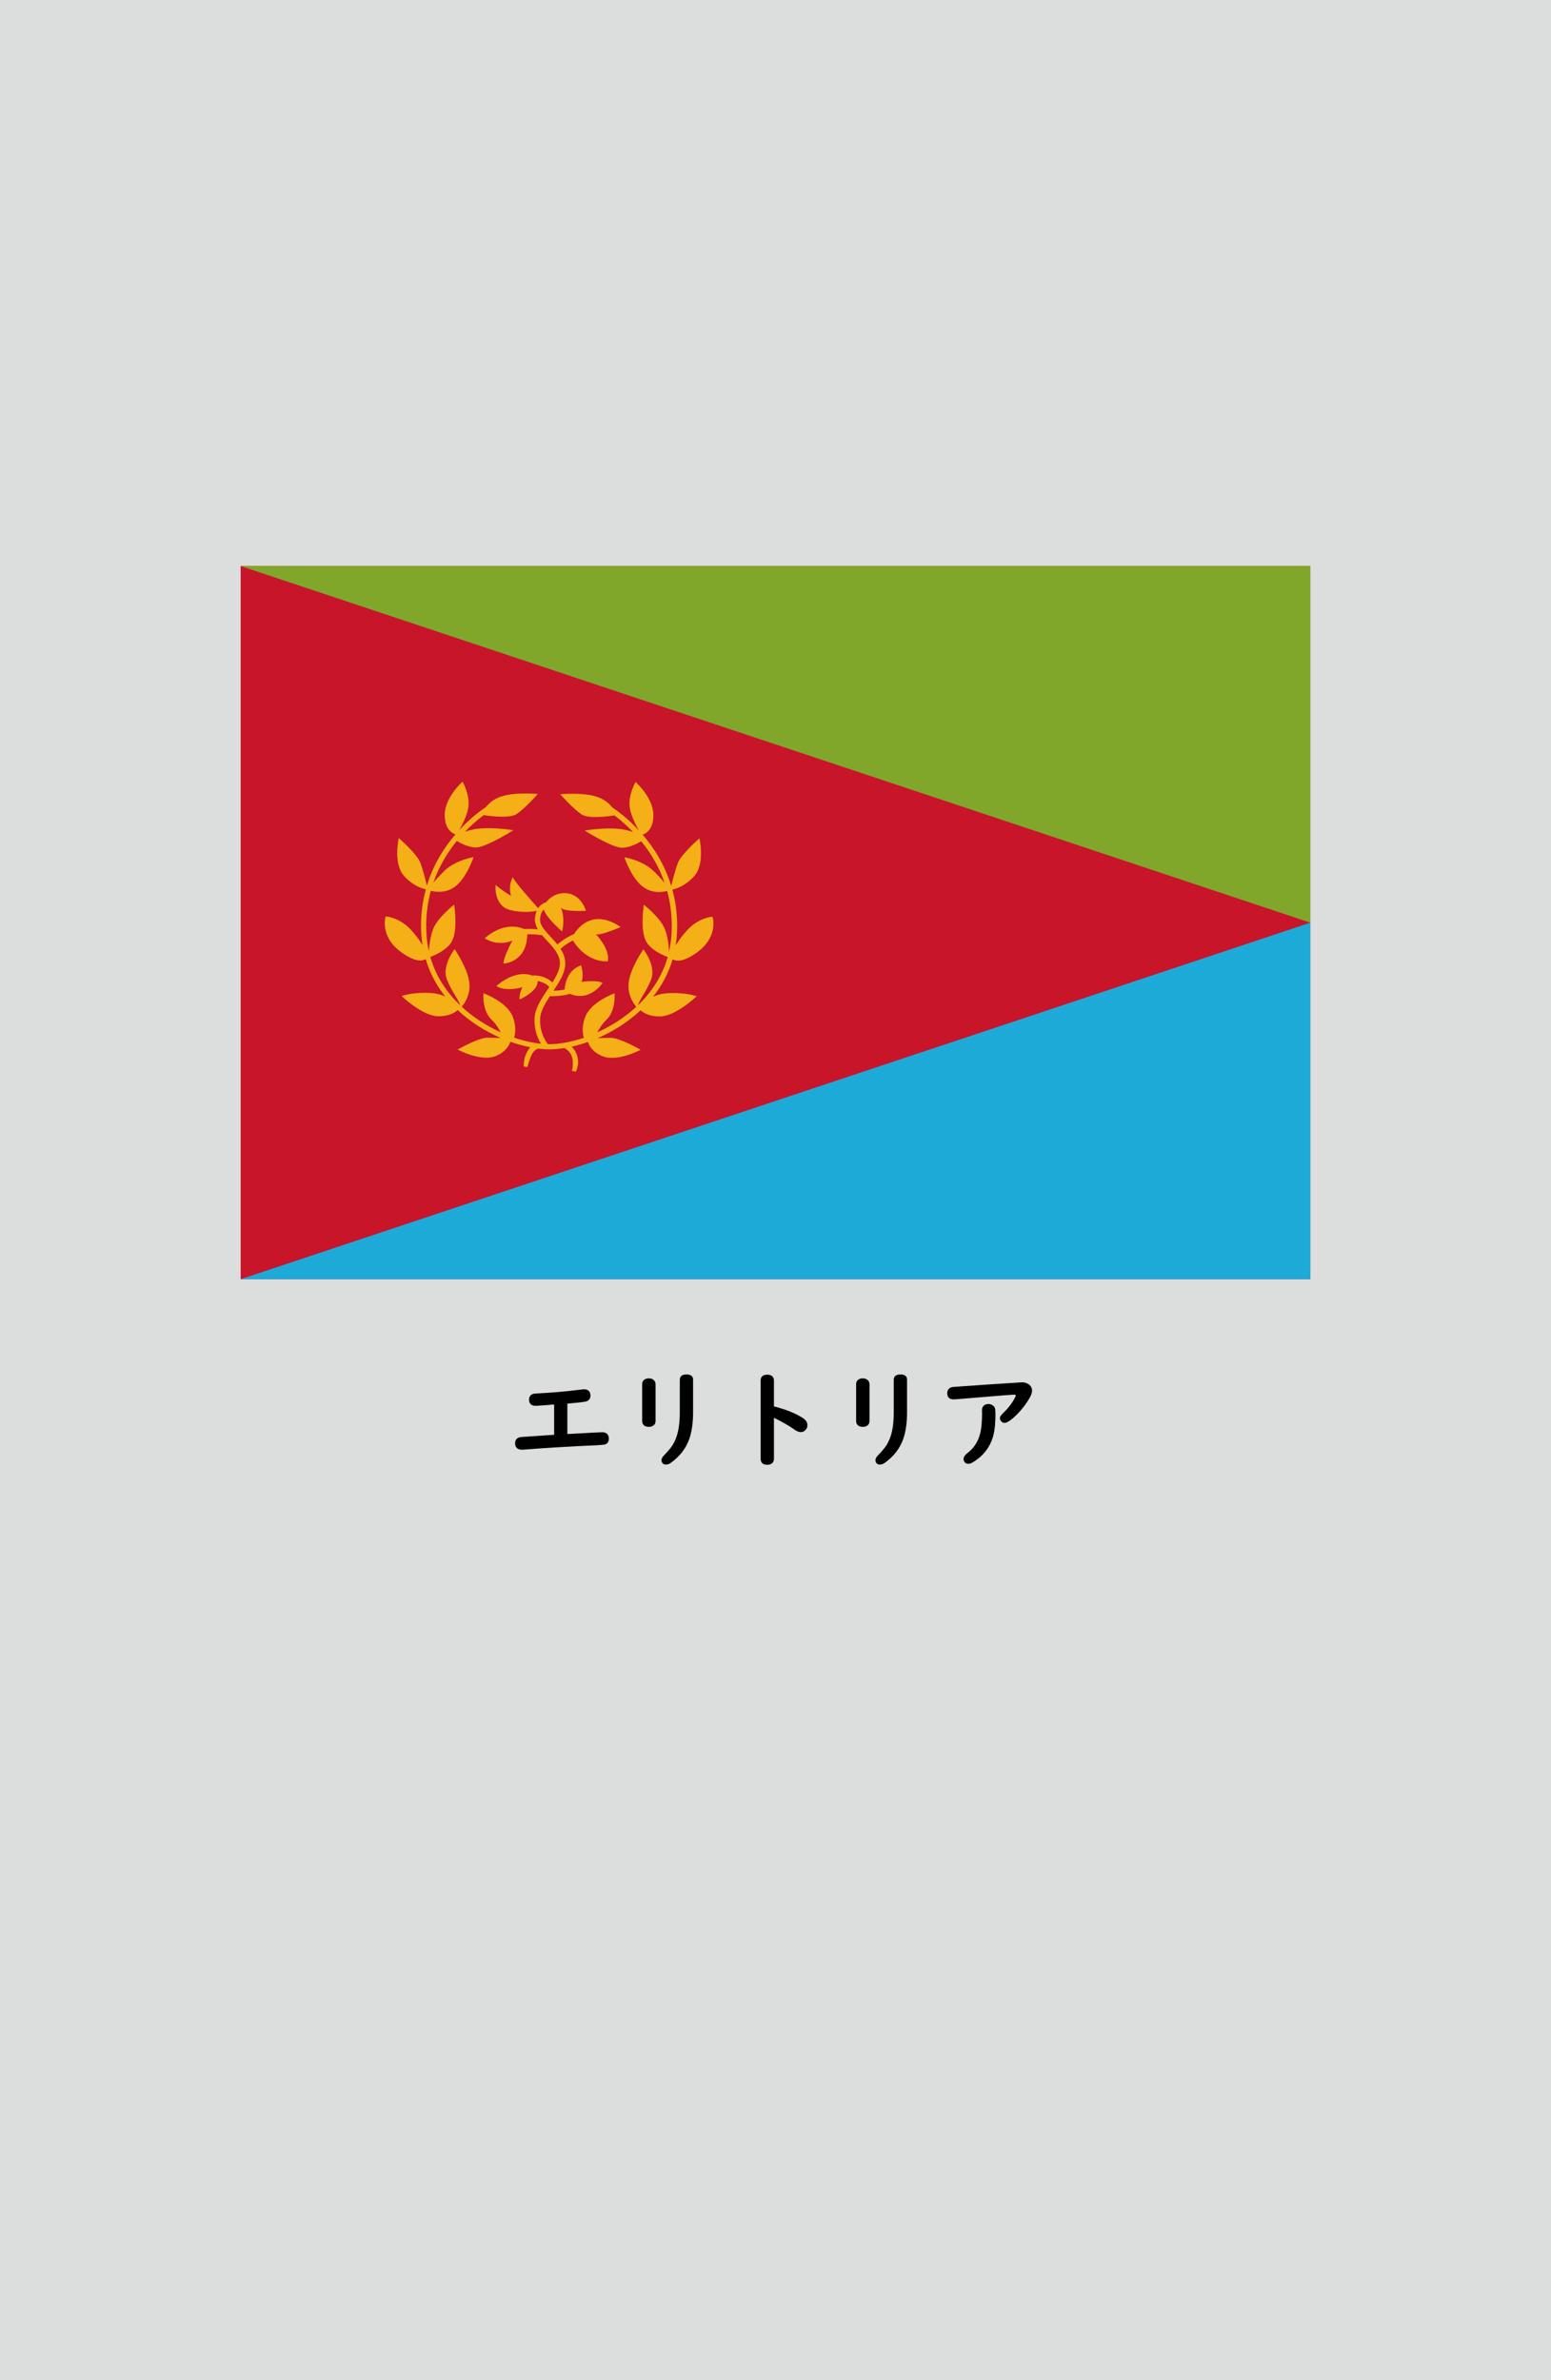 <?xml version="1.0" encoding="utf-8"?>
<!-- Generator: Adobe Illustrator 25.4.1, SVG Export Plug-In . SVG Version: 6.00 Build 0)  -->
<svg version="1.1" xmlns="http://www.w3.org/2000/svg" xmlns:xlink="http://www.w3.org/1999/xlink" x="0px" y="0px"
	 viewBox="0 0 164.41 252.28" enable-background="new 0 0 164.41 252.28" xml:space="preserve">
<g id="地">
	<rect fill="#DCDDDD" width="164.41" height="252.28"/>
</g>
<g id="枠">
</g>
<g id="国旗">
	<g>
		<g>
			<rect x="25.51" y="60" fill="#C8152A" width="113.39" height="75.59"/>
			<polygon fill="#81A72A" points="138.9,97.8 25.51,60 138.9,60 			"/>
			<polygon fill="#1EAAD7" points="138.9,97.8 25.51,135.59 138.9,135.59 			"/>
			<path fill="#F5B018" d="M75.53,97.17c0,0-1.45,0.06-2.71,1.45c-0.51,0.56-0.91,1.12-1.2,1.59c0.06-0.36,0.11-0.73,0.13-1.11
				c0.02-0.34,0.03-0.66,0.03-0.99c0-1.39-0.19-2.66-0.51-3.81c0.43-0.1,1.4-0.41,2.3-1.41c1.2-1.32,0.57-4.03,0.57-4.03
				s-1.89,1.64-2.27,2.58c-0.27,0.66-0.56,1.83-0.72,2.46c-0.69-2.27-1.86-4.07-3.03-5.43c0.31-0.1,1.14-0.52,1.14-2.05
				c0-1.89-1.89-3.53-1.89-3.53s-0.76,1.32-0.63,2.58c0.08,0.85,0.63,1.93,0.97,2.54c-1.16-1.25-2.25-2.05-2.81-2.43
				c-0.3-0.38-0.77-0.81-1.48-1.07c-1.51-0.57-4.03-0.32-4.03-0.32s1.39,1.57,2.27,2.14c0.72,0.47,2.76,0.21,3.47,0.1
				c0.06,0.04,0.12,0.09,0.18,0.14c0.51,0.39,1.14,0.93,1.8,1.63c-0.22-0.08-0.48-0.16-0.79-0.23c-1.7-0.38-4.35,0.06-4.35,0.06
				s2.9,1.83,3.97,1.83c0.75,0,1.59-0.43,2.03-0.69c0.95,1.16,1.87,2.63,2.48,4.41c-0.27-0.32-0.63-0.72-1.11-1.2
				c-1.2-1.2-3.15-1.51-3.15-1.51s0.76,2.33,2.08,3.21c0.94,0.63,1.95,0.49,2.45,0.36c0.3,1.11,0.49,2.34,0.49,3.67
				c0,0.31-0.01,0.63-0.03,0.95c-0.04,0.62-0.13,1.21-0.25,1.77c-0.05-0.66-0.16-1.67-0.48-2.41c-0.5-1.2-2.2-2.52-2.2-2.52
				s-0.38,2.33,0.13,3.65c0.41,1.08,1.88,1.7,2.4,1.89c-0.59,2.06-1.74,3.76-3.16,5.12c0.19-0.65,0.91-1.48,1.4-2.73
				c0.57-1.45-0.82-3.21-0.82-3.21s-1.45,2.08-1.57,3.65c-0.1,1.24,0.55,2.13,0.82,2.45c-1.26,1.16-2.7,2.06-4.14,2.71
				c0.23-0.4,0.48-0.87,0.95-1.31c1.07-1.01,0.88-2.83,0.88-2.83s-2.46,0.88-3.09,2.46c-0.4,1-0.29,1.8-0.16,2.25
				c-1.35,0.46-2.64,0.68-3.68,0.68c-0.04,0-0.09,0-0.13,0c-0.02-0.02-0.04-0.05-0.06-0.08c-0.25-0.34-0.77-1.19-0.77-2.4
				c0-0.11,0-0.21,0.01-0.32c0.05-0.7,0.5-1.48,1.03-2.29c0.07,0,0.15,0,0.25,0c0.46-0.01,1.21-0.03,1.86-0.25
				c2.15,0.9,3.47-1.15,3.47-1.15c-0.57-0.36-2.23-0.11-2.23-0.11c0.29-0.68-0.04-1.76-0.04-1.76c-1.5,0.51-1.72,2.08-1.75,2.57
				c-0.41,0.08-0.85,0.12-1.18,0.12c0.62-0.93,1.24-1.88,1.25-2.9c0-0.06,0-0.11-0.01-0.17c-0.04-0.52-0.23-0.96-0.49-1.37
				c0.12-0.1,0.3-0.25,0.53-0.42c0.22-0.15,0.48-0.32,0.78-0.46c1.57,2.49,3.71,2.2,3.71,2.2c0.22-1.36-1.26-2.84-1.26-2.84
				c0.65,0.07,2.62-0.79,2.62-0.79c-2.81-1.88-4.38-0.15-4.95,0.75c-0.81,0.33-1.44,0.82-1.77,1.1c-0.2-0.26-0.42-0.5-0.63-0.72
				c-0.66-0.7-1.22-1.32-1.2-1.89c0-0.02,0-0.03,0-0.04c0.03-0.6,0.21-0.88,0.39-1.05c0.33,0.96,1.95,2.32,1.95,2.32
				s0.36-1.4-0.14-2.51c0.43,0.47,2.66,0.32,2.66,0.32s-0.5-1.79-2.15-1.87c-1.07-0.05-1.74,0.55-2.09,0.98
				c-0.13,0.03-0.29,0.1-0.45,0.22c-0.13,0.09-0.26,0.22-0.38,0.39c-0.6-0.67-2.47-2.76-2.68-3.27c0,0-0.54,0.86-0.18,1.97
				c-0.86-0.5-1.65-1.15-1.65-1.15s-0.22,2.23,1.58,2.66c1.25,0.3,2.27,0.18,2.78,0.08c-0.1,0.24-0.17,0.52-0.19,0.87
				c0,0.02,0,0.05,0,0.07c0.01,0.37,0.13,0.7,0.31,1.01c-0.28-0.02-0.62-0.04-0.98-0.04c-0.15,0-0.31,0.01-0.46,0.02
				c-0.65-0.29-2.24-0.69-4.2,0.97c0,0,1.29,0.93,2.94,0.25c0,0-1.01,1.9-0.93,2.44c0,0,2.48-0.11,2.51-3.11c0.04,0,0.09,0,0.13,0
				c0.6,0,1.2,0.06,1.43,0.09c0.19,0.22,0.39,0.43,0.59,0.65c0.65,0.69,1.25,1.4,1.31,2.21c0,0.04,0,0.09,0,0.13
				c0.01,0.61-0.34,1.3-0.79,2.03c-0.32-0.31-0.94-0.73-1.89-0.74c-0.08,0-0.16,0-0.24,0.01c-0.67-0.25-2.02-0.41-3.81,1.1
				c0,0,0.75,0.65,2.76,0.14c0,0-0.39,0.72-0.29,1.29c0,0,1.99-0.88,1.89-1.95c0.42,0.06,0.74,0.22,0.96,0.38
				c0.13,0.09,0.22,0.18,0.29,0.25c-0.04,0.06-0.08,0.13-0.13,0.19c-0.64,0.97-1.34,1.95-1.43,3.02c-0.01,0.12-0.01,0.25-0.01,0.36
				c0,1.11,0.38,1.94,0.68,2.44c-0.86-0.09-1.83-0.3-2.84-0.64c0.13-0.45,0.24-1.24-0.16-2.25c-0.63-1.57-3.09-2.46-3.09-2.46
				s-0.19,1.83,0.88,2.83c0.47,0.44,0.72,0.91,0.95,1.31c-1.44-0.65-2.89-1.55-4.14-2.71c0.28-0.32,0.92-1.21,0.82-2.45
				c-0.13-1.57-1.57-3.65-1.57-3.65s-1.39,1.76-0.82,3.21c0.49,1.26,1.22,2.08,1.4,2.73c-1.42-1.36-2.57-3.06-3.16-5.12
				c0.52-0.19,1.99-0.81,2.4-1.89c0.5-1.32,0.13-3.65,0.13-3.65s-1.7,1.32-2.2,2.52c-0.31,0.74-0.43,1.75-0.48,2.41
				c-0.13-0.57-0.22-1.16-0.25-1.78c-0.02-0.32-0.03-0.64-0.03-0.95c0-1.33,0.18-2.56,0.49-3.67c0.5,0.13,1.5,0.27,2.45-0.36
				c1.32-0.88,2.08-3.21,2.08-3.21s-1.95,0.31-3.15,1.51c-0.48,0.48-0.84,0.88-1.11,1.19c0.62-1.78,1.53-3.24,2.48-4.41
				c0.44,0.26,1.28,0.69,2.03,0.69c1.07,0,3.97-1.83,3.97-1.83s-2.65-0.44-4.35-0.06c-0.31,0.07-0.57,0.15-0.79,0.23
				c0.66-0.69,1.3-1.24,1.81-1.63c0.06-0.05,0.12-0.09,0.18-0.14c0.71,0.11,2.74,0.36,3.47-0.1c0.88-0.57,2.27-2.14,2.27-2.14
				s-2.52-0.25-4.03,0.32c-0.7,0.26-1.17,0.69-1.48,1.07c-0.56,0.37-1.66,1.18-2.81,2.43c0.34-0.61,0.89-1.69,0.97-2.54
				c0.13-1.26-0.63-2.58-0.63-2.58s-1.89,1.64-1.89,3.53c0,1.53,0.83,1.95,1.14,2.05c-1.17,1.36-2.34,3.16-3.03,5.43
				c-0.15-0.63-0.45-1.79-0.71-2.46c-0.38-0.94-2.27-2.58-2.27-2.58s-0.63,2.71,0.57,4.03c0.9,1,1.87,1.31,2.3,1.41
				c-0.32,1.16-0.51,2.43-0.51,3.81c0,0.32,0.01,0.65,0.03,0.99c0.03,0.38,0.07,0.75,0.13,1.11c-0.29-0.47-0.69-1.03-1.2-1.59
				c-1.26-1.39-2.71-1.45-2.71-1.45s-0.69,2.08,1.64,3.78c1.47,1.07,2.24,0.97,2.6,0.74c0.45,1.51,1.17,2.83,2.08,3.97
				c-0.4-0.19-0.89-0.33-1.47-0.37c-2.02-0.13-3.15,0.32-3.15,0.32s2.2,2.14,3.91,2.14c1.15,0,1.75-0.4,2.02-0.66
				c1.37,1.29,2.97,2.27,4.56,2.96c-0.47-0.01-1-0.03-1.41-0.03c-0.94,0-3.15,1.26-3.15,1.26s2.46,1.32,4.03,0.69
				c1.04-0.42,1.42-1.1,1.56-1.52c0.73,0.26,1.44,0.45,2.12,0.59c-0.26,0.27-0.43,0.61-0.54,0.92c-0.21,0.57-0.15,1.11-0.15,1.12
				l0.38,0.05c0,0,0.12-0.48,0.3-0.97c0.18-0.5,0.49-0.93,0.87-0.98c0.4,0.05,0.78,0.08,1.13,0.08c0.49,0,1.03-0.05,1.6-0.14
				c0.02,0.01,0.05,0.02,0.08,0.04c0.27,0.15,0.82,0.52,0.83,1.53c0,0.24,0,0.51-0.09,0.84l0.42,0.1c0,0,0.23-0.64,0.23-0.93
				c0-0.86-0.35-1.4-0.69-1.72c0.56-0.13,1.14-0.3,1.73-0.51c0.14,0.42,0.52,1.11,1.56,1.52c1.57,0.63,4.03-0.69,4.03-0.69
				s-2.2-1.26-3.15-1.26c-0.41,0-0.94,0.01-1.41,0.03c1.58-0.68,3.18-1.67,4.56-2.96c0.27,0.26,0.87,0.66,2.02,0.66
				c1.7,0,3.91-2.14,3.91-2.14s-1.13-0.44-3.15-0.32c-0.58,0.04-1.06,0.18-1.47,0.37c0.91-1.14,1.63-2.46,2.08-3.97
				c0.37,0.22,1.13,0.33,2.6-0.74C76.22,99.24,75.53,97.17,75.53,97.17z"/>
		</g>
	</g>
</g>
<g id="国名">
	<g>
		<path d="M58.74,148.87c-1.09,0.09-1.75,0.14-2,0.14c-0.21,0-0.38-0.06-0.5-0.19c-0.11-0.11-0.16-0.26-0.16-0.44
			c0-0.3,0.12-0.5,0.35-0.6c0.1-0.05,0.33-0.08,0.68-0.09c1.44-0.07,2.99-0.21,4.65-0.42c0.06-0.01,0.12-0.01,0.16-0.01
			c0.3,0,0.5,0.12,0.61,0.35c0.04,0.09,0.06,0.19,0.06,0.31c0,0.37-0.19,0.58-0.56,0.65c-0.32,0.06-0.96,0.13-1.89,0.21v3.22
			l0.27-0.01c2.14-0.12,3.29-0.18,3.43-0.18c0.2,0,0.35,0.05,0.47,0.14c0.15,0.12,0.23,0.3,0.23,0.54c0,0.32-0.14,0.53-0.41,0.62
			c-0.1,0.03-0.38,0.05-0.85,0.08c-2.77,0.12-5.38,0.28-7.83,0.47c-0.07,0-0.12,0-0.15,0c-0.21,0-0.39-0.06-0.52-0.18
			c-0.12-0.12-0.18-0.28-0.18-0.49c0-0.33,0.16-0.55,0.47-0.64c0.07-0.02,0.22-0.04,0.44-0.05c0.16-0.01,0.41-0.02,0.76-0.05
			c0.56-0.04,1.3-0.09,2.2-0.15l0.27-0.02V148.87z"/>
		<path d="M69.49,146.75v3.86c0,0.2-0.06,0.35-0.19,0.46c-0.13,0.11-0.3,0.17-0.53,0.17c-0.31,0-0.52-0.11-0.63-0.32
			c-0.05-0.09-0.07-0.2-0.07-0.32v-3.86c0-0.26,0.1-0.44,0.31-0.55c0.12-0.06,0.25-0.09,0.39-0.09c0.24,0,0.43,0.07,0.56,0.21
			C69.44,146.43,69.49,146.57,69.49,146.75z M73.47,146.25v3.41c0,1.12-0.13,2.07-0.4,2.85c-0.35,1.01-1,1.85-1.95,2.54
			c-0.18,0.13-0.36,0.19-0.53,0.19c-0.16,0-0.27-0.05-0.35-0.14c-0.08-0.1-0.12-0.2-0.12-0.32c0-0.16,0.08-0.33,0.25-0.5
			c0.44-0.45,0.74-0.82,0.91-1.08c0.37-0.59,0.6-1.29,0.7-2.12c0.05-0.4,0.08-0.87,0.08-1.39v-3.42c0-0.38,0.23-0.58,0.7-0.58
			C73.23,145.68,73.47,145.87,73.47,146.25z"/>
		<path d="M82.04,150.28v4.34c0,0.21-0.07,0.37-0.2,0.48c-0.13,0.11-0.29,0.16-0.5,0.16c-0.47,0-0.71-0.21-0.71-0.64v-8.28
			c0-0.42,0.24-0.63,0.71-0.63c0.31,0,0.52,0.11,0.63,0.32c0.05,0.09,0.07,0.2,0.07,0.32v2.72c1.32,0.34,2.34,0.76,3.07,1.24
			c0.32,0.21,0.48,0.46,0.48,0.76c0,0.2-0.07,0.36-0.2,0.5c-0.14,0.15-0.31,0.23-0.52,0.23c-0.18,0-0.4-0.09-0.66-0.27
			C83.6,151.1,82.88,150.69,82.04,150.28z"/>
		<path d="M92.17,146.75v3.86c0,0.2-0.06,0.35-0.19,0.46c-0.13,0.11-0.3,0.17-0.53,0.17c-0.31,0-0.52-0.11-0.63-0.32
			c-0.05-0.09-0.07-0.2-0.07-0.32v-3.86c0-0.26,0.1-0.44,0.31-0.55c0.12-0.06,0.25-0.09,0.39-0.09c0.24,0,0.43,0.07,0.56,0.21
			C92.12,146.43,92.17,146.57,92.17,146.75z M96.15,146.25v3.41c0,1.12-0.13,2.07-0.4,2.85c-0.35,1.01-1,1.85-1.95,2.54
			c-0.18,0.13-0.36,0.19-0.53,0.19c-0.16,0-0.27-0.05-0.35-0.14c-0.08-0.1-0.12-0.2-0.12-0.32c0-0.16,0.08-0.33,0.25-0.5
			c0.44-0.45,0.74-0.82,0.91-1.08c0.37-0.59,0.6-1.29,0.7-2.12c0.05-0.4,0.08-0.87,0.08-1.39v-3.42c0-0.38,0.23-0.58,0.7-0.58
			C95.91,145.68,96.15,145.87,96.15,146.25z"/>
		<path d="M108.34,146.52c0.24,0,0.46,0.06,0.66,0.18c0.27,0.17,0.4,0.41,0.4,0.72c0,0.2-0.08,0.44-0.25,0.74
			c-0.47,0.82-1.06,1.53-1.76,2.15c-0.39,0.34-0.7,0.51-0.91,0.51c-0.15,0-0.28-0.07-0.38-0.2c-0.07-0.1-0.11-0.19-0.11-0.28
			c0-0.15,0.09-0.31,0.28-0.49c0.56-0.54,0.99-1.08,1.28-1.63c0.08-0.15,0.12-0.25,0.12-0.3c0-0.06-0.05-0.09-0.15-0.09
			c-0.09,0-0.21,0-0.35,0.02c-0.08,0.01-0.33,0.02-0.75,0.05c-0.31,0.02-1.66,0.13-4.02,0.33c-0.8,0.07-1.23,0.1-1.29,0.1
			c-0.47,0-0.7-0.22-0.7-0.65c0-0.37,0.19-0.59,0.56-0.66c0.04-0.01,1.36-0.1,3.94-0.28C107.14,146.6,108.29,146.52,108.34,146.52z
			 M104.77,148.82c0.19,0,0.36,0.06,0.51,0.18c0.09,0.07,0.15,0.15,0.18,0.24c0.04,0.11,0.06,0.3,0.06,0.57
			c0,0.99-0.07,1.76-0.22,2.33c-0.32,1.22-1.05,2.18-2.18,2.86c-0.18,0.11-0.34,0.16-0.48,0.16c-0.17,0-0.29-0.06-0.38-0.17
			c-0.08-0.1-0.12-0.21-0.12-0.33c0-0.14,0.05-0.27,0.16-0.4c0.04-0.06,0.16-0.17,0.36-0.33c0.7-0.57,1.13-1.33,1.31-2.31
			c0.08-0.48,0.13-1.09,0.13-1.82l-0.01-0.3c0-0.28,0.1-0.47,0.31-0.59C104.51,148.85,104.64,148.82,104.77,148.82z"/>
	</g>
</g>
<g id="ガイド" display="none">
</g>
</svg>
